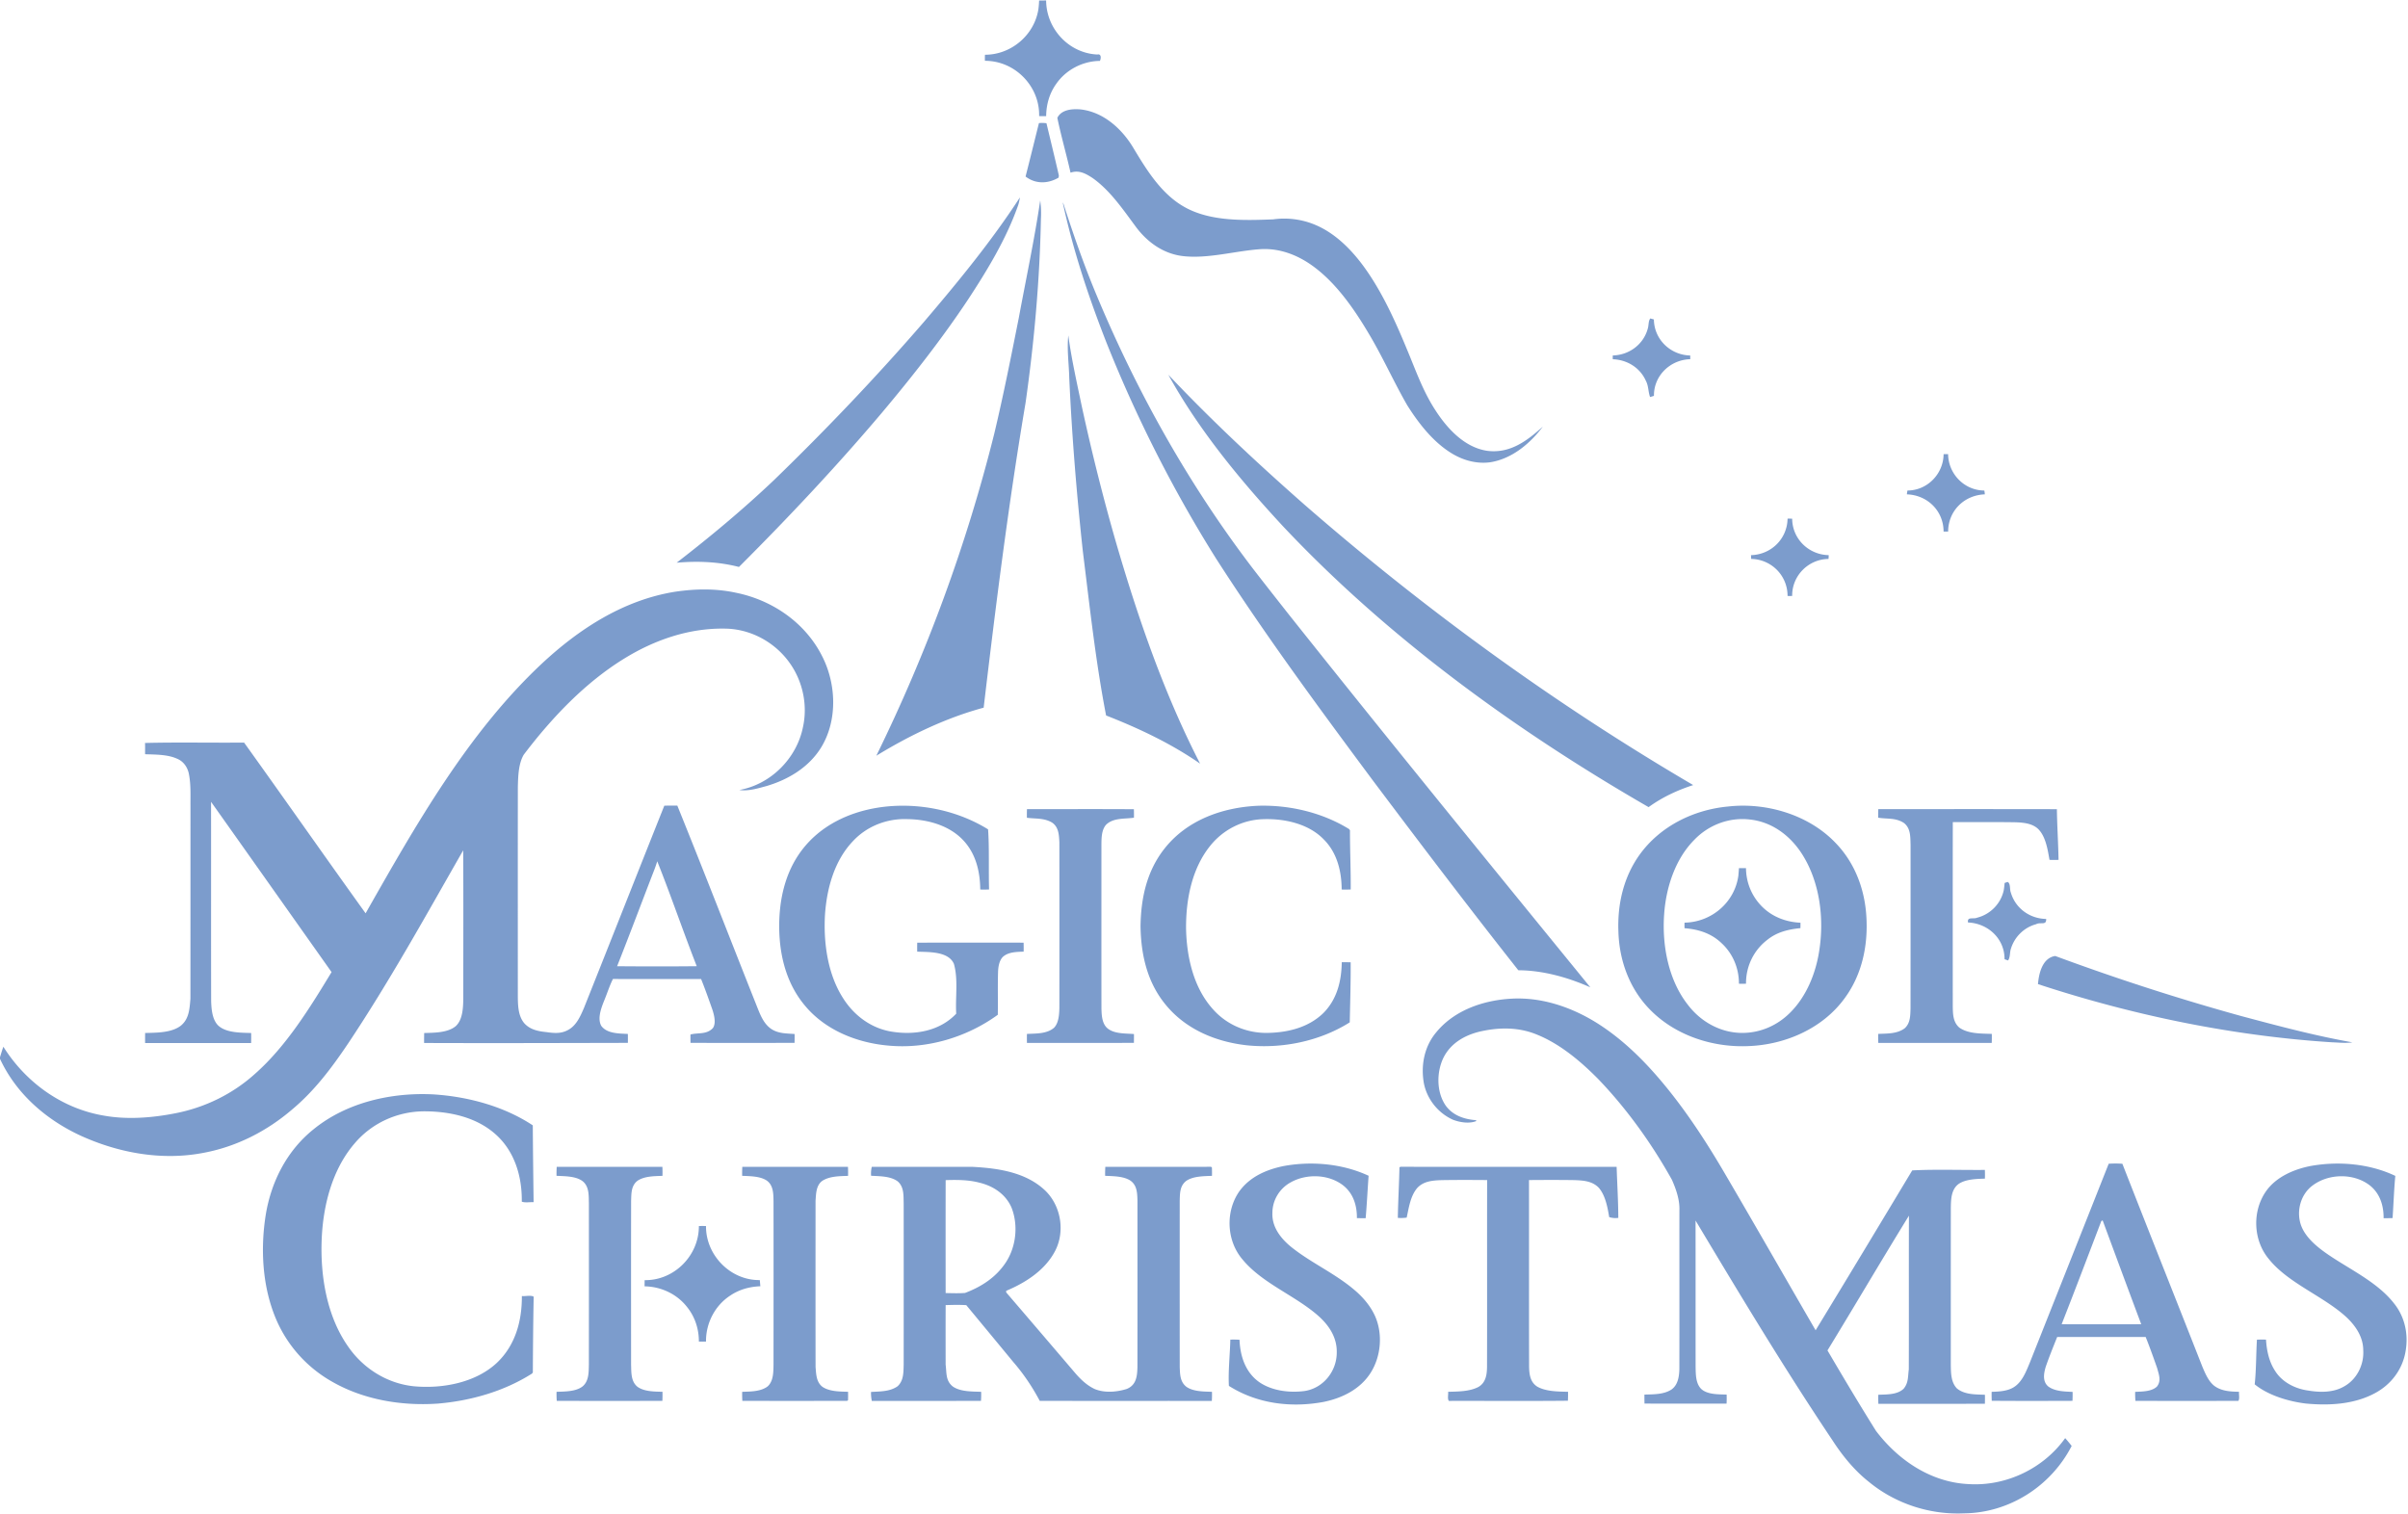 <svg
  xmlns="http://www.w3.org/2000/svg"
  fill="#7C9CCC"
  viewBox="0 0 1334 839"
>
  <path
    d="m575.653.293 3.894-.04c.066 15.68 12.586 29.24 28.36 29.947 2.346-.547 2.08 2.32 1.413 3.547-9.507.08-18.813 4.906-24.213 12.76-3.734 5.213-5.494 11.453-5.547 17.826-1.293.04-2.6.04-3.893-.013.386-16.6-13.427-30.68-30.027-30.627a31.329 31.329 0 0 1 .027-3.36c14.48.027 27.333-10.88 29.586-25.186.214-1.614.347-3.227.4-4.854Zm23.027 60.334c12.533 1.426 22.707 10.6 29.013 21.026 7.587 12.64 15.92 26.347 29.334 33.494 14.226 7.626 32.653 6.986 48.333 6.386 7.907-1.093 16.04-.04 23.4 3.094 10.84 4.586 19.627 13.386 26.52 22.733 10.2 13.893 17.64 30.387 24.187 46.267 4.946 11.746 8.76 23.013 15.786 33.746 6.56 10.16 16.147 20.574 28.72 22.414 12.587 1.573 21.96-5.494 30.734-13.414-7.094 9.48-17.334 17.987-29.36 19.774-7.96 1-15.774-1.4-22.387-5.774-9.627-6.266-17.293-16.2-23.36-25.826-7.547-13.107-13.68-26.987-21.48-39.974-8.027-13.52-17.987-27.88-30.853-37.2-8.36-6.066-18.134-9.853-28.6-9.346-13.867.88-28.907 5.346-42.667 3.933-10.813-1.04-19.8-7.24-26.293-15.693-7.147-9.574-14.454-20.587-24.387-27.6-3.76-2.48-7.64-4.64-12.253-2.987-2.267-10.107-5.227-20.267-7.307-30.387 2.267-4.666 8.4-5.08 12.92-4.666ZM575.56 68.2c1.36-.147 2.747-.12 4.16.067 2.307 9.64 4.667 19.293 6.88 28.96l-.16 1.186c-5.907 3.494-12.787 3.614-18.293-.613 2.533-9.84 4.946-19.733 7.413-29.6Zm-10.533 41.16c-.307 1.8-.627 3.56-1.32 5.267-6.467 18.08-16.84 35.2-27.347 51.213-14.507 21.827-30.907 42.733-47.76 62.787-25.08 29.68-51.747 58.026-79.227 85.493-11.346-2.933-22.866-3.36-34.52-2.36 18.64-14.387 36.76-29.507 53.854-45.707 28.906-28.013 56.72-57.173 83.053-87.613 18.813-22.053 37.467-44.747 53.267-69.08Zm11.24 1.707c.453 3.466.586 6.8.386 10.28-.666 34.026-3.733 68.253-8.52 101.933-9.48 56.04-16.52 112.373-23.2 168.8-20.933 5.653-41 15.333-59.466 26.627 27.933-56.947 50-116.92 65.346-178.467 5.08-21.293 9.334-42.8 13.614-64.267 4-21.6 8.613-43.16 11.84-64.906Zm12.453 1.04.48 1c5.573 17.28 11.533 34.36 18.587 51.133 22.386 53.547 51.16 104.8 86.426 150.933 6.574 8.52 13.24 16.96 19.894 25.427 55.066 69.24 110.986 137.853 166.906 206.413-12.413-5.52-26.24-9.386-39.88-9.453-27.466-34.76-54.36-70.24-80.973-105.667-29.813-40.16-59.653-80.6-86.653-122.72-23.694-37.813-44.107-78.106-60.614-119.56-9.973-25.466-18.36-50.773-24.173-77.506Zm325.52 64.32 1.987.546c.133 11.08 9.146 19.734 20.133 19.987l.013 2.053c-11.04.28-20.253 9.107-20.106 20.307l-2.147.653c-1.093-2.946-.787-6.173-2.373-9.066-3.24-7.254-10.44-11.614-18.294-11.867-.026-.693-.026-1.4.014-2.107 9.04-.2 17.04-6.106 19.386-14.906.574-1.8.24-4.107 1.387-5.6Zm-322.413 9.44c1.8 13.253 4.8 26.4 7.52 39.493 5.573 25.613 11.933 51.04 19.213 76.227 12.107 41.4 26.507 83.093 46.28 121.506-16.093-11.16-33.907-19.573-52.08-26.693-5.813-29.987-9.08-60.533-12.867-90.84-3.48-32.027-6.066-64.08-7.546-96.267-.174-7.733-1.36-15.733-.52-23.426Z"
  />
  <path
    d="M647.227 207.6c24.026 25.44 49.373 49.08 75.64 72.187C789.6 337.893 861.653 390.213 938.013 434.96c-8.813 2.853-17.2 6.773-24.706 12.227-73.334-42.294-144.2-93.654-202.387-155.44-23.747-25.6-46.813-53.48-63.693-84.147Zm429.503 44.014 2.5.013c.13 10.96 9.02 20.107 20.06 20.147.14.693.23 1.4.28 2.12-11.37.4-20.28 9.106-20.32 20.6-.84.026-1.69.026-2.53 0-.03-11.48-8.95-20.214-20.32-20.6.05-.72.16-1.427.31-2.12 11.01-.027 19.93-9.214 20.02-20.16Zm-83.89 35.773c.08 11.173 9.12 19.96 20.23 20.186 0 .707-.03 1.414-.1 2.107-11.17.12-20.277 9.32-20.13 20.507-.867.04-1.72.04-2.56.013.04-11.267-8.92-20.32-20.16-20.533l-.093-2.08c11.173-.32 20.053-8.987 20.266-20.24a31.722 31.722 0 0 1 2.547.04Zm-584.893 41.066c19.986 4.107 38.04 16.48 47.386 34.867 7.947 15.347 8.787 35.52-.293 50.573-6.733 11.08-18.187 18.014-30.387 21.6-4.786 1.307-10.12 2.947-15.053 2.187 17.48-3.107 31.88-17.64 35.267-35.027 2.546-11.64.013-24.333-6.614-34.213-8.12-12.253-22.173-20.107-36.92-20.16-19.72-.293-38.6 6.227-55.28 16.453-21.92 13.427-40.48 33.054-55.92 53.427-2.96 5.04-3.093 12.107-3.253 17.84-.04 38.667-.013 77.333-.013 116 .053 4.987.16 10.867 3.546 14.88 3.16 3.573 7.72 4.507 12.254 4.947 4.16.6 8.053.973 11.88-1.094 4.773-2.466 6.973-7.68 8.986-12.346 14.867-37.254 29.614-74.747 44.48-111.987 2.4-.093 4.814-.04 7.214-.053 14.76 36.44 29.306 74.053 43.88 110.706 1.893 4.72 3.76 10.067 8.173 13.04 3.947 2.614 8.493 2.454 12.92 2.8.013 1.627.013 3.254-.027 4.88-19.2.08-38.44.094-57.64 0a130.62 130.62 0 0 1-.026-4.6c4.013-1.16 8.933.214 12.453-3.613 1.787-2.613.707-6.947-.16-9.76-2.04-5.827-4.107-11.667-6.4-17.387-16.28-.013-32.56.014-48.84-.013-1.813 3.573-3.027 7.52-4.56 11.24-1.667 4.187-4.213 10.253-1.987 14.587 3.08 4.493 9.987 4.373 14.814 4.613.026 1.64.026 3.293.013 4.947-37.507.08-75.413.213-112.893.066-.014-1.84.013-3.68.04-5.52 5.48-.16 13.12-.093 17.533-3.853 3.84-3.573 4.053-10.2 4.133-15.107 0-27.306.107-54.96-.053-82.253-20.587 35.96-40.747 72.547-63.76 107.027-9.093 13.506-18.653 26.293-31.267 36.773-13.813 11.8-30.32 20.24-48.213 23.68-23.053 4.6-46.947.387-68.2-9.173C25.813 620.6 9.04 606.16 0 586.64v-.907c.6-1.946 1.16-3.893 1.867-5.8 12.386 19.72 32.346 34.187 55.48 38.134 13.066 2.386 27.04 1.266 40.013-1.307 16.36-3.213 31.707-10.733 44.067-21.96 17.28-15.307 30.36-36.613 42.253-56.213-22.08-31.2-44.707-63.24-66.76-94.334.053 36.8-.04 73.614.053 110.414.147 4.426.587 10.4 4.04 13.64 4.467 4 12.48 3.84 18.12 4.026.027 1.854.04 3.707-.013 5.56-19.573.014-39.16.027-58.733-.013a192.98 192.98 0 0 1 .013-5.56c6.227-.16 14.707-.067 19.827-4.093 4.586-3.774 4.786-9.4 5.266-14.867.04-35.56.014-71.133.027-106.693-.053-6.24.32-12.24-.987-18.414-.853-3.48-3.04-6.506-6.413-7.88-5.213-2.4-12.107-2.306-17.733-2.493-.027-2.08.04-4.16-.04-6.24 17.08-.453 37.4-.053 54.88-.213 22.506 31.346 44.8 63.266 67.32 94.586 27.506-48.413 56.426-99.68 97.386-138.106 20.84-19.494 45.494-35.48 74.12-40.067 11.374-1.667 22.614-1.853 33.894.613Zm-45.267 152.92c-6.96 17.974-13.707 36.04-20.813 53.96 14.666.12 29.466.147 44.12-.013-7.507-19.187-14.267-39.04-21.88-58.133-.44 1.4-.907 2.8-1.427 4.186Z"
  />
  <path
    d="M486.68 447.414c20.613-3.134 42.907 1.066 60.693 12.08.734 9.56.24 23.173.56 33.306-1.64.08-3.266.094-4.893.027-.08-9.733-2.333-19.48-9.027-26.853-7.8-8.667-20.04-11.987-31.346-12.147-11.227-.427-22.36 3.867-30.067 12.12-10.347 10.8-14.533 26.133-15.56 40.707-.907 15.546 1.427 32.96 9.973 46.306 6.16 9.827 16 17.067 27.614 18.707 12.52 1.907 26.106-.507 35.106-10.053-.546-8.987 1.187-18.947-1.28-27.6-3.053-7.04-14.013-6.48-20.333-6.76-.027-1.654-.027-3.307.013-4.974 19.627-.053 39.307-.026 58.934-.013.04 1.653.053 3.32.026 4.973-3.866.16-8.546.134-11.573 2.96-2.027 2.107-2.547 5.667-2.613 8.467-.227 7.853 0 15.72-.134 23.56-17.32 12.573-39.4 19.107-60.786 17.053-17.094-1.533-34.307-8.333-45.64-21.626-10.36-12.054-14.387-27.347-14.667-42.987-.24-15.493 3.053-31.2 12.6-43.733 10.293-13.52 25.867-20.947 42.4-23.52Zm210.653-1.001c17.307-.44 35.24 3.8 50.054 12.934l.48.666c-.027 10.92.493 21.814.413 32.8a78.315 78.315 0 0 1-5.013.027c-.04-10.067-2.507-20.293-9.8-27.64-8.374-8.787-21.734-11.707-33.467-11.347-11.653.28-22.587 5.88-29.773 15.027-10.107 12.72-13.307 29.907-13.16 45.787.346 15.533 4.08 32.346 14.68 44.253 7.453 8.573 18.253 13.293 29.586 13.36 11.534-.067 23.387-2.773 31.867-11.08 7.52-7.627 9.96-17.64 10.12-28.08 1.653-.027 3.293-.013 4.933.04.067 11.24-.28 22.067-.506 33.267-16.707 10.533-37.534 14.72-57.08 12.706-17.16-1.933-33.64-8.786-44.814-22.36-10.266-12.413-13.733-27.626-14.013-43.413.187-15.56 3.373-30.547 13.147-43.027 12.573-16.093 32.466-23.106 52.346-23.92Zm260.04.427c21.134-2.387 44.697 4.56 59.557 20.227 10.68 11.026 16.18 25.733 17.02 40.933.96 16.173-2.52 32.427-12.39 45.533-12.07 16.294-32.307 25.107-52.24 26.014-20.053 1.066-41.107-5.667-55.293-20.227-11.36-11.573-17.027-27.24-17.454-43.32-.573-15.067 2.854-30.027 11.707-42.4 11.373-15.84 29.92-24.987 49.093-26.76Zm50.467 79.827c2.8-17.707.35-37.8-9.347-53.187-6.533-10.373-16.706-18.133-29.146-19.44-11.414-1.347-22.814 3.013-30.72 11.253-10.627 10.667-15.734 26.64-16.72 41.374-1.214 17.133 2.373 36.413 13.24 50.146 7.2 9.414 18.2 15.494 30.186 15.467 10.014-.053 19.334-4.16 26.374-11.227 9.083-9.026 14.253-21.893 16.133-34.386ZM568.933 448.28c19.734.053 39.507-.08 59.227.067.053 1.56.067 3.12.027 4.693-5.147.773-11.28-.053-15.347 3.813-2.64 2.867-2.627 7.494-2.667 11.147 0 30.213-.026 60.453.014 90.667.093 3.893.293 8.893 3.773 11.4 3.853 2.813 9.773 2.453 14.24 2.84.013 1.626 0 3.253-.027 4.866-19.746.107-39.52.04-59.266.04a123.05 123.05 0 0 1 0-4.973c4.973-.267 11.106.053 15.093-3.493 2.52-2.68 2.76-7.187 2.88-10.667.027-30.68.027-61.36 0-92.027-.213-4.08-.36-8.413-4.067-10.92-4.373-2.6-8.96-2.013-13.92-2.653a72.331 72.331 0 0 1 .04-4.8Zm471.617.027c32.93-.027 66.01-.054 98.94.013.14 9.467.75 18.64.92 28.08-1.65.053-3.32.053-5.01 0-.96-5.427-2-12.426-5.83-16.64-3.33-3.68-8.92-4.08-13.57-4.2-11.39-.16-22.79-.027-34.17-.08-.06 33.773-.03 68.067-.02 101.88.08 4.347.06 8.8 3.58 11.934 4.98 3.56 12.18 3.306 18.04 3.533.04 1.666.04 3.333-.04 5h-62.83c-.09-1.667-.08-3.334-.04-5 4.97-.24 10.41.026 14.63-3.094 3.21-2.88 3.12-7.066 3.26-11.04.04-30.226.02-60.466.02-90.693-.16-4.36.12-9.093-3.7-12.053-4.62-3-9.1-2.067-14.25-2.907-.01-1.587.01-3.16.07-4.733Z"
  />
  <path
    d="M963.36 480.973h3.893c.067 7.76 3 15.134 8.347 20.76 5.773 6.094 13.533 9.094 21.84 9.494.013 1 0 2-.04 3-6.64.666-12.813 2.106-18.147 6.333-7.68 5.773-12.08 14.84-11.986 24.453-1.294.054-2.6.054-3.92.014.04-8.574-3.4-16.827-9.774-22.614-5.653-5.36-12.72-7.56-20.36-8.146a39.542 39.542 0 0 1 0-3.08c14.92-.254 27.814-11.2 29.827-26.08.12-1.374.227-2.76.32-4.134Zm147.17 8.227 1.66-.573c1.76.826 1.05 4.133 1.76 5.8 2.52 8.786 10.52 14.573 19.6 14.706.22 3.8-3.16 1.56-5.55 2.907-6.67 1.787-11.92 6.96-13.96 13.533-.75 2.067-.29 4.827-1.61 6.56l-1.94-.693c.08-11.36-9.16-19.88-20.22-20.347-.64-3.453 3.02-1.68 5.1-2.68 7.34-1.853 13.18-7.88 14.71-15.306.2-1.294.35-2.6.45-3.907Zm28.04 40.453c33.99 12.56 68.48 23.747 103.4 33.374 20.23 5.386 40.6 10.853 61.22 14.466-3.8.587-7.38.107-11.2-.013-55.35-3.547-110.31-14.947-162.98-32.24.51-5.973 2.44-14.507 9.56-15.587Zm-301.023 23.64c16.786-.893 33.373 4.814 47.453 13.694 15.013 9.52 27.52 22.28 38.653 36.026 12.04 14.867 22.64 31.294 32.267 47.814 16.787 28.653 33.24 57.48 49.91 86.2 17.93-29.4 35.77-59.054 53.52-88.574 12.44-.666 27.48-.146 40.25-.266.05 1.613.07 3.226.01 4.826-4.58.16-10.38.24-14.37 2.814-4.36 3.026-4.43 8.72-4.51 13.506-.02 28.894-.01 57.787-.01 86.667.08 4.547.01 9.747 3.39 13.253 4.3 3.534 10.26 3.28 15.52 3.507.02 1.653.02 3.32-.02 4.973-19.64.067-39.36.027-59.01.027a69.474 69.474 0 0 1-.04-5c4.56-.213 10.6.067 14.09-3.413 2.67-3.28 2.27-6.72 2.8-10.627.11-28.387-.04-56.8.08-85.187-15.25 24.734-29.97 49.854-45.13 74.654 8.76 14.946 17.65 29.853 26.84 44.533 12.36 16.333 30.52 28.6 51.44 29.533 20.65 1.28 41.4-8.626 53.4-25.466 1.27 1.386 2.44 2.84 3.6 4.32-11.43 22.253-34.53 37.12-59.68 37.346-19.03.854-38.16-5.413-52.83-17.586-7.88-6.227-14.5-14.387-19.94-22.774-26.843-40.066-51.19-80.56-75.91-121.866.04 27.053 0 54.106.027 81.146.093 4.067.026 9.067 3.093 12.147 3.507 3.227 9.667 2.96 14.093 3.133a56.655 56.655 0 0 1-.04 5.014c-15.146-.014-30.32.04-45.453-.027a103.07 103.07 0 0 1-.04-4.973c4.893-.174 10.627 0 14.92-2.774 3.627-2.52 4.293-7.146 4.427-11.24.066-29.333 0-58.68.026-88.013.24-5.8-1.84-11.773-4.16-17.013-11.16-19.974-24.64-38.827-40.44-55.4-9.866-10.054-21.6-20-34.826-25.214-9.494-3.813-19.694-3.866-29.6-1.813-9.134 1.853-17.68 6.44-21.854 15.16-3.706 7.973-3.693 18.733 1.374 26.133 3.986 5.547 10.306 7.654 16.893 8.147.067.133.04.307-.067.533-3.866 1.467-8.813.68-12.64-.733-8.333-3.68-14.586-11.493-16.28-20.467-1.72-9.973.347-20.36 7-28.173 10.147-12.28 26.28-17.693 41.774-18.507ZM240 606.333c19.08 1.187 39.12 6.534 55.16 17.16.093 14.147.267 28.4.453 42.547-2.013-.093-4.72.44-6.546-.267.186-13.96-3.947-28.026-14.694-37.48-10.773-9.52-25.693-12.613-39.706-12.573-14.76.147-28.854 6.6-38.347 17.933-12.36 14.454-17.347 34.387-18.107 53.014-.813 20.133 2.774 42.413 14.56 59.253 8.387 12.253 21.72 20.64 36.587 22.133 15.573 1.44 33.973-1.906 45.8-12.893 10.307-9.667 14.053-23.293 13.947-37.093 1.786.226 5.2-.64 6.546.386-.28 14-.386 28.014-.466 42.014l-.534.6c-15.4 9.786-33.866 15.026-51.96 16.573-20.12 1.413-41.24-2.067-58.853-12.213-13.773-7.814-24.627-19.907-30.853-34.454-7.64-17.933-8.8-38.8-5.774-57.88 3.014-18.44 11.76-35.613 26.48-47.413 18.267-14.907 43.134-20.52 66.307-19.347Zm470.693 39.787c15.627-2.973 33-1.453 47.494 5.307-.574 7.8-.947 15.72-1.627 23.493-1.613.013-3.24.013-4.853-.027.066-6.866-1.894-13.44-7.347-17.92-8.053-6.466-20.547-6.88-29.413-1.853-6.134 3.4-10.04 9.853-10.054 16.88-.32 7.627 4.374 13.813 9.934 18.48 11.453 9.373 25.733 15.333 37.106 25.6 4.027 3.707 7.454 7.933 9.76 12.92 4.467 9.92 3.427 22.467-2.4 31.627-5.76 9.066-15.72 13.986-25.973 16.08-18.013 3.373-36.88 1.066-52.52-8.867-.48-7.72.613-17.653.787-25.627 1.706-.066 3.4-.04 5.093.08.36 9.227 3.373 18.347 11.32 23.734 7.027 4.626 16.533 5.733 24.707 4.653 10.386-1.56 17.866-10.973 17.84-21.347.186-8.08-4.067-14.746-9.88-19.986-12.52-11.28-31.147-18.134-42.094-31.28-9.133-10.44-9.893-26.8-1.946-38.094 5.786-7.933 14.706-11.866 24.066-13.853Z"
  />
  <path
    d="M1168.19 644.76c2.49-.16 5.1-.186 7.58.027 14.64 37.467 29.58 74.893 44.28 112.347 1.6 3.76 3.39 8.16 6.71 10.733 3.99 2.92 8.88 3.147 13.63 3.24-.16 1.427.48 3.933-.39 5.04-18.99.027-38.01.027-57 0a49.23 49.23 0 0 1-.15-5c3.86-.2 9.04-.093 12.07-2.933 2.53-3.267 1.04-6.667.12-10.214-2.03-5.773-4.08-11.586-6.37-17.266-16.34.04-32.68-.014-49.02.013-2.2 5.493-4.45 11.013-6.37 16.6-1.05 3.613-1.84 7.947 1.35 10.747 3.64 2.8 9.18 2.88 13.56 3.066a74.58 74.58 0 0 1-.06 4.96c-14.88.054-29.85.094-44.72-.026-.08-1.654-.1-3.32-.06-4.974 4.16-.093 9.29-.386 12.8-2.92 4.28-2.92 6.41-8.626 8.34-13.24 14.58-36.733 29.16-73.453 43.7-110.2Zm-26.07 88.92c14.69.027 29.4.027 44.09 0-7.18-19.16-14.29-38.373-21.38-57.56l-.75.44c-7.27 19.054-14.51 38.134-21.96 57.12Zm137.89-87.666c15.43-2.8 32.71-1.32 46.96 5.48-.74 7.786-.97 15.56-1.52 23.373-1.65.053-3.32.08-4.97.053.08-7.053-2.07-13.853-7.81-18.293-8.98-6.773-22.84-6.48-31.72.333-6.54 5-8.9 14.187-6.23 21.853 2.49 6.987 9.37 12.44 15.32 16.48 11.95 8.12 27.01 15.147 36.05 26.641 6.31 7.72 8.34 17.733 6.44 27.44-1.82 9.693-8.08 17.799-16.73 22.439-11.59 6.307-25.61 7.041-38.49 5.801-9.54-1.174-20.76-4.521-28.24-10.627.88-8.187.73-16.52 1.24-24.747 1.68-.08 3.36-.08 5.02-.027.42 6.454 1.79 12.707 5.54 18.094 3.98 5.786 10.93 9.173 17.77 10.107 6.67 1.12 14.09 1.213 20.09-2.347 7.04-3.947 11-12.12 10.47-20.08-.05-7.04-3.92-12.973-8.79-17.72-12.62-11.933-32.5-19.027-43.42-32.6-8.91-10.547-9.44-26.907-1.36-38.054 5.62-7.693 15.28-11.813 24.38-13.599Zm-971.597.479c19.494-.053 39.04-.026 58.534-.013.093 1.667.093 3.333.053 4.987-4.453.186-10.213.12-14 2.853-3.413 2.8-3.213 6.987-3.373 11.013-.054 30.227-.027 60.44-.014 90.667.16 4.253-.173 9.293 3.48 12.28 3.654 2.747 9.547 2.72 13.907 2.827.04 1.68.027 3.36-.053 5.04-19.48.026-39.027.026-58.507 0-.12-1.68-.16-3.347-.12-5.027 4.493-.16 10.707-.067 14.427-3 3.533-2.933 3.386-7.92 3.48-12.093.04-29.787.026-59.574.013-89.374-.12-4.266.227-9.186-3.427-12.186-3.773-2.907-9.986-2.774-14.506-3.014a68.42 68.42 0 0 1 .106-4.96Zm102.814-.026h58.533c.08 1.666.093 3.346.053 5.013-4.706.173-10.226.12-14.333 2.8-3.413 2.547-3.4 7.173-3.68 11.027-.013 30.68-.04 61.373.013 92.053.334 4 .36 8.36 3.827 11.014 3.893 2.626 9.653 2.613 14.173 2.733a90.73 90.73 0 0 1-.013 4.666l-.533.374c-19.307.013-38.707.04-58.014-.014a57.425 57.425 0 0 1-.093-5.013c4.587-.146 10.373-.093 14.187-3.067 3.186-2.986 3.106-8.026 3.173-12.053.027-30.227.053-60.453 0-90.667-.08-4.106-.093-8.733-3.84-11.32-3.693-2.4-9.293-2.36-13.533-2.56-.027-1.653 0-3.32.08-4.986Zm71.733.013c18.56-.013 37.16-.027 55.733 0 14.134.733 29.654 2.947 40.347 13.147 9.133 8.84 11.267 23.853 4.733 34.8-5.706 9.893-16.053 16.426-26.36 20.746l-.013.854c12.907 15.04 25.84 30.16 38.693 45.24 2.987 3.36 6.227 6.373 10.334 8.306 5.52 2.28 12.2 1.707 17.786-.04 5.307-2.173 5.787-7.08 5.907-12.146.04-30.694.027-61.4.013-92.107-.106-4.2-.186-8.76-4.12-11.307-3.8-2.36-9.466-2.32-13.786-2.52a68.937 68.937 0 0 1 .106-4.973c19.507-.053 39.054.027 58.574-.027l.48.387c.053 1.547.066 3.093.04 4.627-4.52.2-10.547.133-14.374 2.88-3.493 2.786-3.373 6.906-3.506 10.96 0 30.68-.014 61.36.013 92.026.16 4.054.147 8.12 3.56 10.907 3.76 2.8 9.827 2.72 14.293 2.88a52.98 52.98 0 0 1-.08 5.053c-31.733-.04-63.6.027-95.333-.04-4.067-7.68-8.933-14.92-14.627-21.493a19177.117 19177.117 0 0 0-26.066-31.533c-3.774-.24-7.64-.134-11.427-.027-.053 10.987-.027 21.987-.013 32.973.6 4.6-.08 8.92 3.986 12.134 4.2 2.946 10.787 2.746 15.694 2.933a52.406 52.406 0 0 1-.094 5.013c-20.12.054-40.346.027-60.48.027a22.314 22.314 0 0 1-.44-4.96c5-.32 10.48-.133 14.76-3.187 3.374-3.146 3.214-7.746 3.334-12.013.026-29.773.026-59.56 0-89.333-.134-4.28.266-8.947-3.227-12.067-3.973-3.04-10.107-2.893-14.827-3.187-.133-1.706 0-3.36.387-4.933Zm40.92 7.36c-.053 20.84-.027 41.733-.013 62.573 3.56.054 7.2.214 10.746-.066 9-3.4 17-8.547 22.427-16.654 5.893-8.76 7.187-20.88 3.307-30.666-3.254-7.48-10.174-12-17.92-13.814-5.934-1.573-12.454-1.573-18.547-1.373Zm251.387-7.04.533-.347c39.92.04 79.853 0 119.787.014.32 9.546.88 18.706.933 28.293-1.8.227-3.48.08-5.053-.44-.88-5.347-2.08-11.907-5.68-16.16-3.64-3.88-8.814-4.16-13.787-4.333-8.32-.12-16.653-.094-24.96-.027.053 34.507-.04 69.067.053 103.573.12 4.294.667 8.494 4.64 10.947 4.854 2.68 11.534 2.653 16.934 2.787.04 1.653.013 3.306-.08 4.96-21.627.226-44.187.04-65.92.093-.92-1.04-.24-3.653-.414-5.053 5.36-.134 11.88-.12 16.747-2.667 4.093-2.36 4.733-6.733 4.787-11.067.106-34.493-.027-69.066.066-103.573-8.386-.067-16.8-.093-25.186.04-4.974.173-10.134.52-13.667 4.507-3.707 4.506-4.507 10.746-5.72 16.253-1.6.24-3.227.28-4.907.16.147-9.267.707-18.627.894-27.96Z"
  />
  <path
    d="M387.173 679.293a49.01 49.01 0 0 1 3.947 0c-.147 16.134 13.587 30.187 29.8 29.92l.307 3.427c-5.96.227-11.76 1.8-16.72 5.187-8.48 5.52-13.507 15.373-13.387 25.466-1.307.04-2.627.04-3.947 0 .027-6.786-2.066-13.453-6.28-18.813-5.64-7.44-14.52-11.653-23.813-11.8l.053-3.427c16.374.267 30.12-13.653 30.04-29.96Z"
  />
</svg>